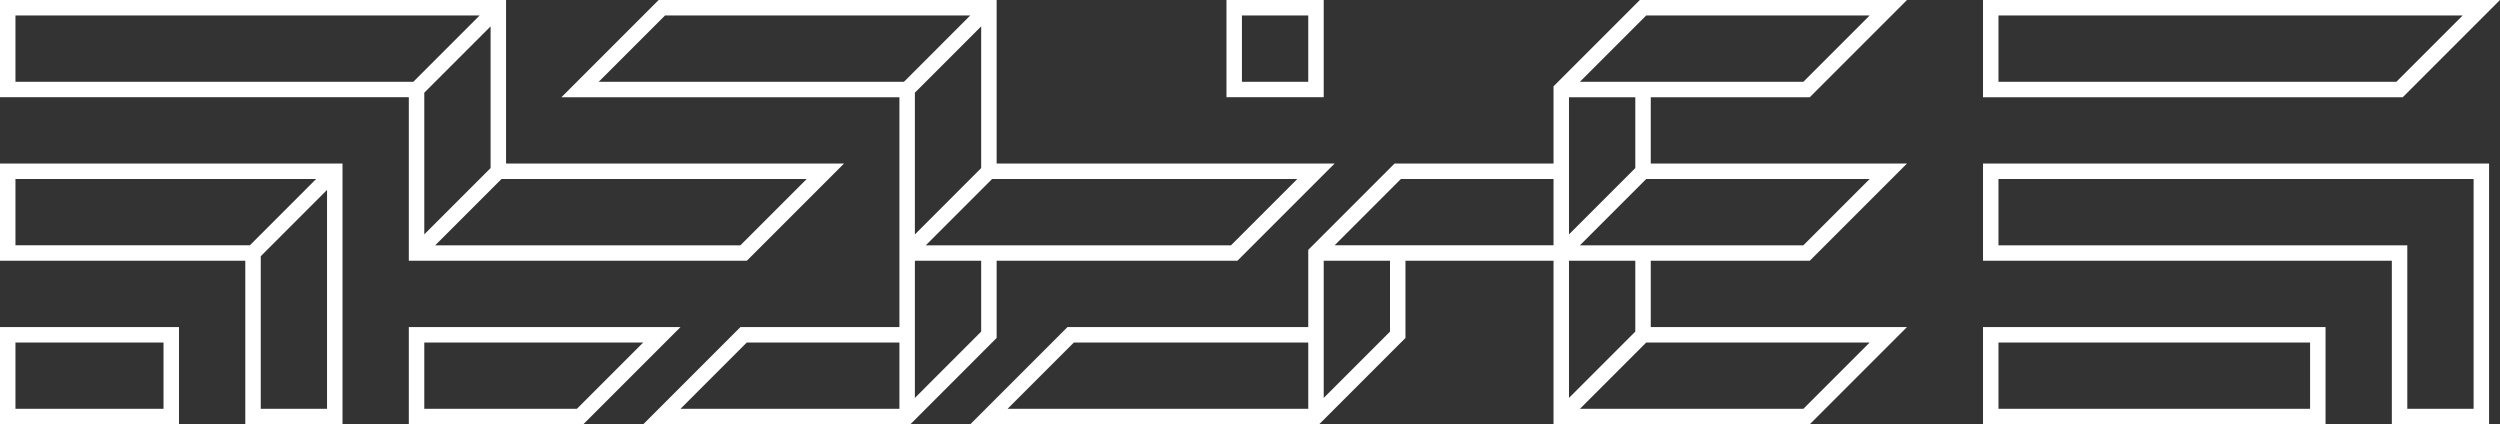 <?xml version="1.0" encoding="UTF-8"?>
<!DOCTYPE svg PUBLIC "-//W3C//DTD SVG 1.1//EN" "http://www.w3.org/Graphics/SVG/1.1/DTD/svg11.dtd">
<!-- Creator: CorelDRAW X7 -->
<svg xmlns="http://www.w3.org/2000/svg" xml:space="preserve" width="100%" height="100%" version="1.1" style="shape-rendering:geometricPrecision;
 text-rendering:geometricPrecision;
 image-rendering:optimizeQuality;
 fill-rule:evenodd;
 clip-rule:evenodd"
viewBox="0 0 121280 20583"
 xmlns:xlink="http://www.w3.org/1999/xlink">
 <rect x="0" y="0" width="121280" height="20583" fill="#333333" stroke="none"/>
 <defs>
  <style type="text/css">
   <![CDATA[
    .fil1 {fill:none}

    .fil0 {fill:white;
fill-rule:nonzero}

   ]]>
  </style>
 </defs>
 <g id="Layer_x0020_1">
  <g id="_1596923273920">
   <path class="fil0" d="M79862 16616l-3217 3217 10840 0 3217 -3217 -10840 0zm-64525 -7933l-14587 0 0 3217 11371 0 3216 -3217zm5246 -4186l0 6873 3217 -3217 0 -6873 -3217 3217zm-750 220l-19833 0 0 -4717 24550 0 0 7933 16396 0 -4717 4717 -16396 0 0 -7933zm-11900 11899l-7183 0 0 3217 7183 0 0 -3217zm-7558 -750l8308 0 0 4717 -8683 0 0 -4717 375 0zm15491 -6654l-3216 3217 0 7404 3216 0 0 -10621zm-15866 3063l0 -4342 16616 0 0 12650 -4716 0 0 -7933 -11900 0 0 -375zm20583 4341l0 3217 7403 0 3217 -3217 -10620 0zm-750 -750l13180 0 -4717 4717 -8463 0 0 -4717zm4497 -7183l-3217 3217 14806 0 3217 -3217 -14806 0zm-4277 -4716l3217 -3217 -22520 0 0 3217 19303 0zm76897 0l19303 0 3217 -3217 -22520 0 0 3217zm19458 750l-20208 0 0 -4717 25080 0 -4717 4717 -155 0zm-4341 11899l-15117 0 0 3217 15117 0 0 -3217zm750 -750l0 4717 -16617 0 0 -4717 16617 0zm7183 -7183l-23050 0 0 3217 19833 0 0 7933 3217 0 0 -11150zm750 -750l0 12650 -4717 0 0 -7933 -19833 0 0 -4717 24550 0zm-76367 4717l0 6654 3216 -3217 0 -3437 -3216 0zm3966 0l0 3745 -4187 4188 -12958 0 4716 -4717 7713 0 0 -11149 -16397 0 4717 -4717 16396 0 0 7933 16397 0 -4717 4717 -11680 0zm-750 -4496l0 -6875 -3216 3217 0 6875 1298 -1298 1918 -1919zm529 529l-3216 3217 14807 0 3217 -3217 -14808 0 0 0zm27987 3967l0 6653 3217 -3217 0 -3436 -3217 0zm3967 0l0 3216 12430 0 -4717 4717 -12430 0 0 -7933 -7183 0 0 3745 -4187 4188 -16926 0 4717 -4717 11680 0 0 -3745 4187 -4188 7712 0 0 -3746 4187 -4187 12960 0 -640 640 -4077 4077 -7713 0 0 3216 12430 0 -4717 4717 -7713 0zm-750 -4497l0 -3436 -3217 0 0 3216 0 3437 3217 -3217zm-15116 4497l0 6654 3216 -3217 0 -3437 -3216 0zm15646 -3967l-3217 3217 3437 0 7403 0 3217 -3217 -10840 0zm7623 -4716l3217 -3217 -10840 0 -3217 3217 3437 0 7403 0zm-24019 12649l-11370 0 -3217 3217 14587 0 0 -3217zm4495 -7933l-3216 3217 3437 0 7183 0 0 -3217 -7404 0zm-7712 -7933l0 3217 3217 0 0 -3217 -3217 0zm-750 3592l0 -4342 4717 0 0 4717 -4717 0 0 -375zm-30453 -375l14808 0 3216 -3217 -14807 0 -3217 3217zm7182 12649l-3216 3217 10621 0 0 -3217 -7405 0z"/>
   <rect class="fil1" x="640" y="375" width="120000" height="19833"/>
  </g>
 </g>
</svg>
